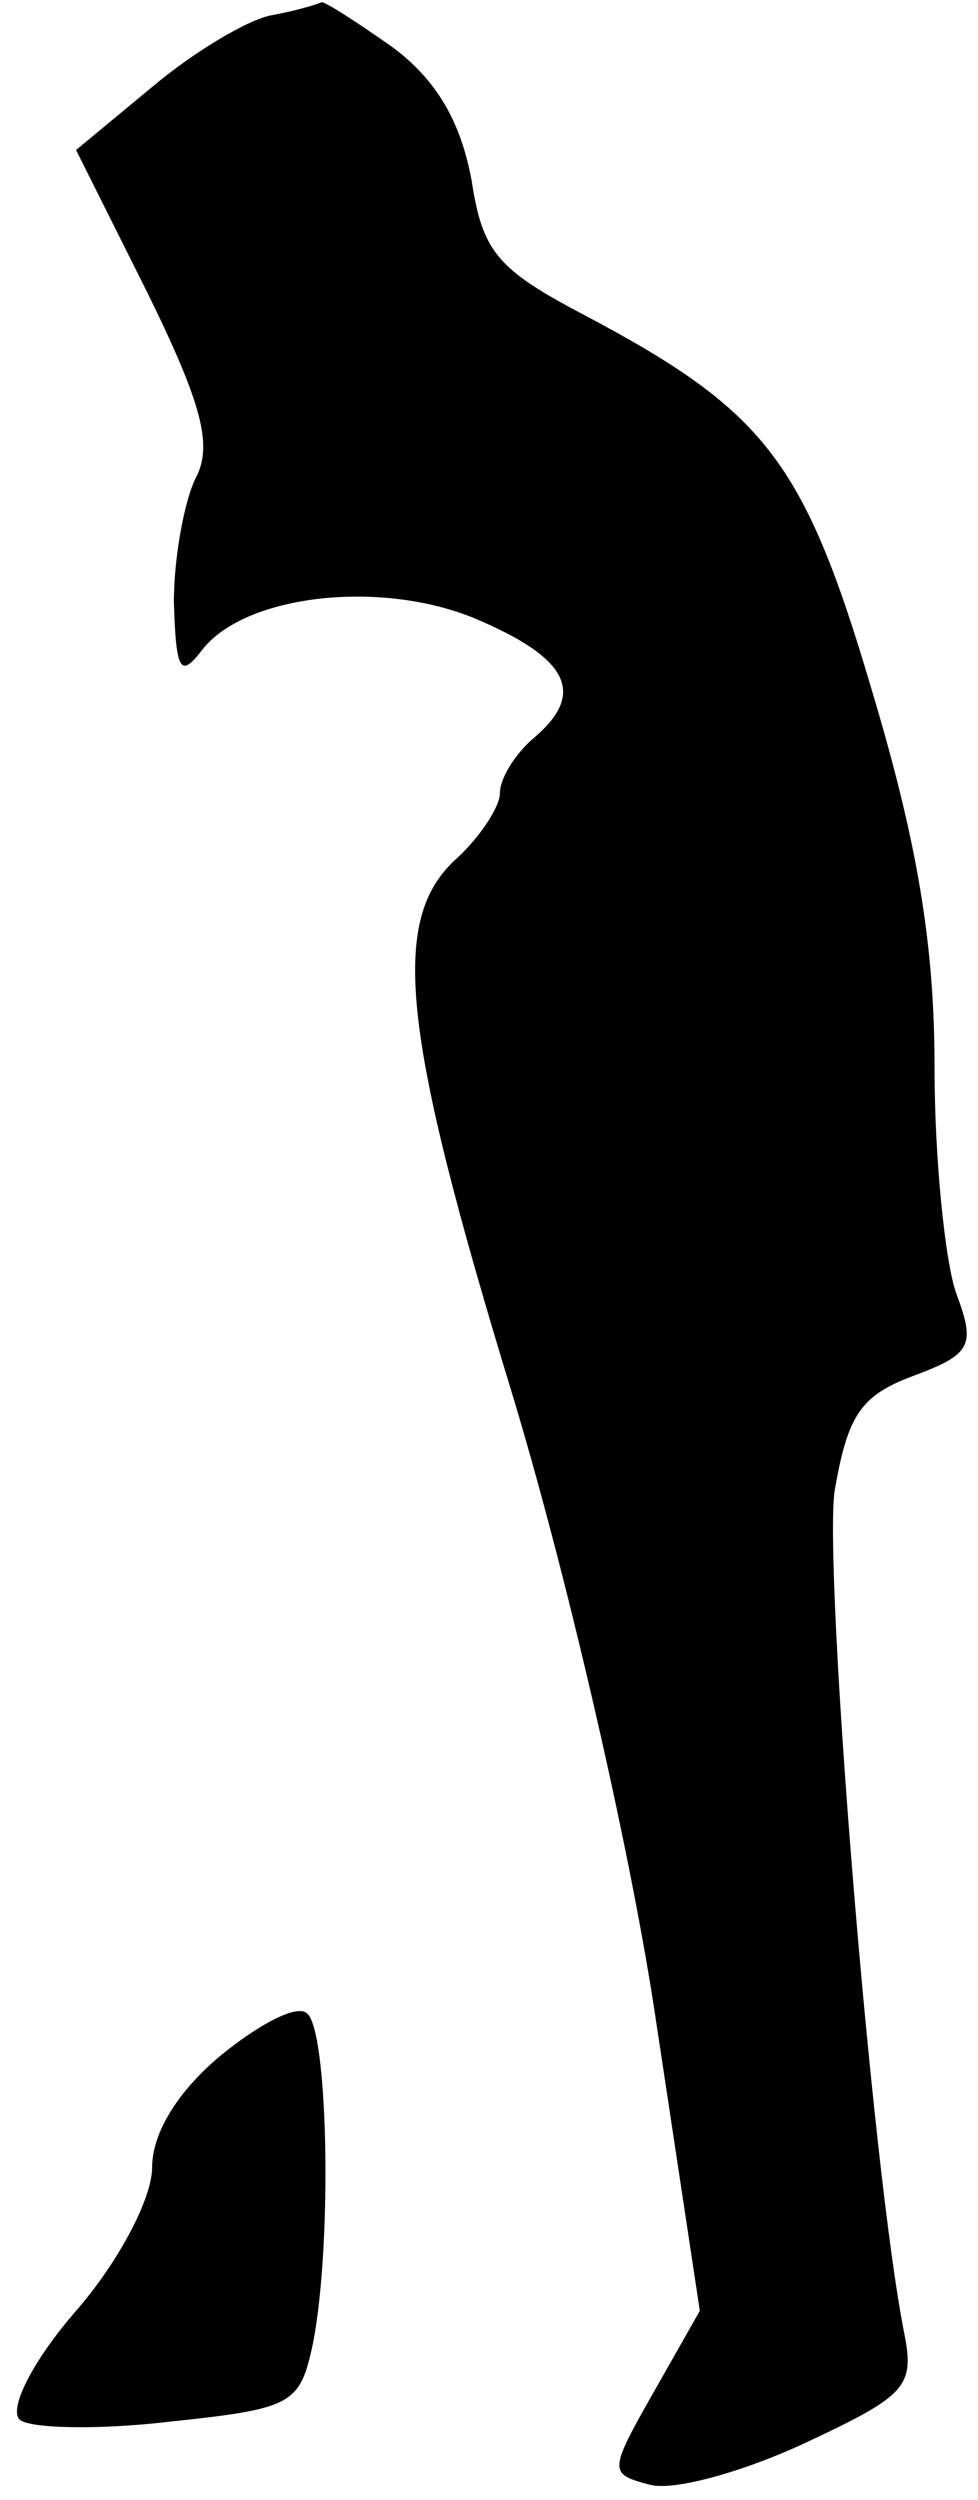 <?xml version="1.0" standalone="no"?>
<!DOCTYPE svg PUBLIC "-//W3C//DTD SVG 20010904//EN"
 "http://www.w3.org/TR/2001/REC-SVG-20010904/DTD/svg10.dtd">
<svg version="1.0" xmlns="http://www.w3.org/2000/svg"
 width="45pt" height="115pt" viewBox="0 0 45 115"
 preserveAspectRatio="xMidYMid meet">
<g transform="translate(0,115) scale(0.1,-0.1)"
fill="#000000" stroke="none">
<path fill="#000000" stroke="none" d="M125 1143 c-11 -2 -36 -17 -55 -33
l-35 -29 33 -66 c25 -51 30 -70 22 -85 -5 -10 -10 -36 -10 -57 1 -32 3 -35 13
-22 20 26 85 33 129 13 41 -18 47 -34 23 -54 -8 -7 -15 -18 -15 -25 0 -6 -9
-20 -20 -30 -31 -28 -25 -80 25 -244 25 -82 54 -207 66 -285 l21 -139 -21 -37
c-21 -37 -21 -38 -2 -43 11 -3 43 6 71 19 47 22 51 26 46 51 -15 76 -37 350
-32 387 6 35 12 44 36 53 27 10 29 14 20 38 -5 14 -10 61 -10 104 0 57 -8 104
-29 174 -31 105 -49 128 -132 172 -40 21 -47 29 -52 62 -5 27 -16 46 -36 61
-17 12 -31 21 -33 21 -2 -1 -12 -4 -23 -6z"/>
<path fill="#000000" stroke="none" d="M101 204 c-19 -16 -31 -35 -31 -51 0
-14 -15 -43 -35 -66 -20 -23 -31 -45 -26 -50 4 -4 35 -5 69 -1 57 6 60 8 66
36 9 46 7 146 -3 152 -5 4 -23 -6 -40 -20z"/>
</g>
</svg>
